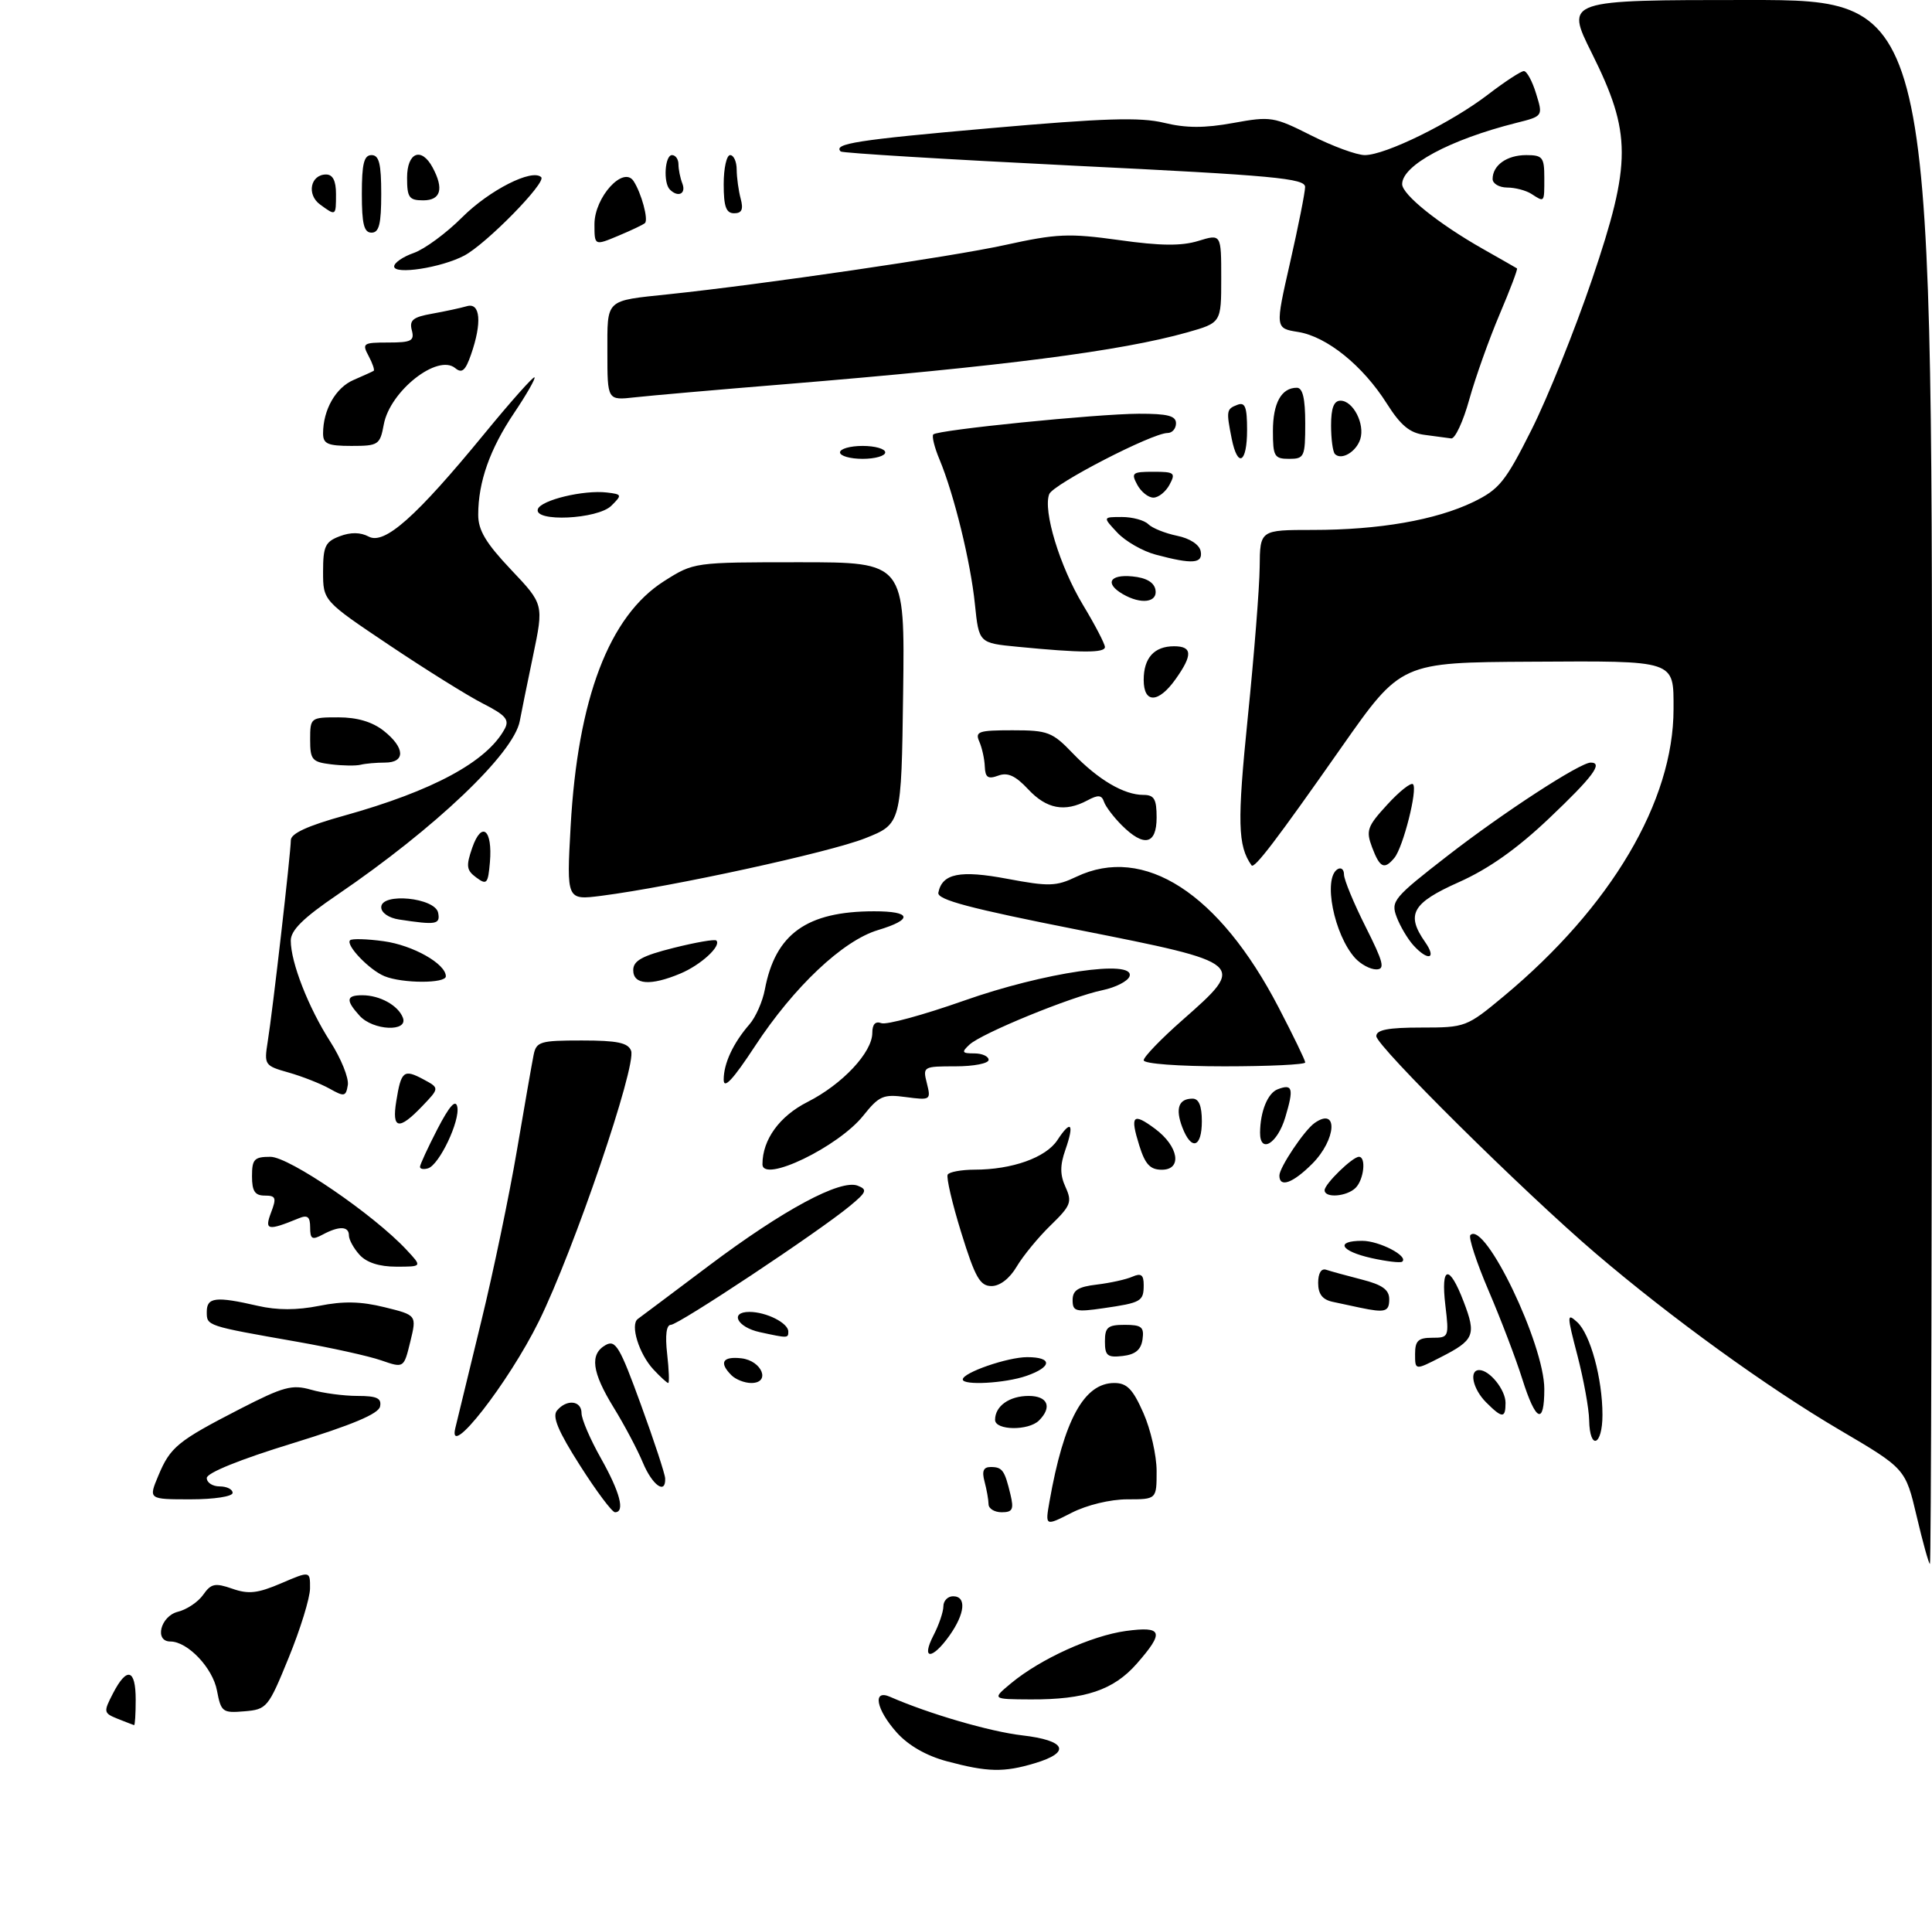 <?xml version="1.0" encoding="UTF-8" standalone="no"?>
<!DOCTYPE svg PUBLIC "-//W3C//DTD SVG 1.1//EN" "http://www.w3.org/Graphics/SVG/1.1/DTD/svg11.dtd" >
<svg xmlns="http://www.w3.org/2000/svg" xmlns:xlink="http://www.w3.org/1999/xlink" version="1.1" viewBox="0 0 299 296">
 <g >
 <path fill="currentColor"
d=" M 146.53 272.53 C 143.35 271.68 140.57 270.08 138.78 268.08 C 135.58 264.50 134.99 261.34 137.75 262.56 C 143.70 265.17 153.18 267.94 158.18 268.52 C 165.01 269.31 165.83 271.14 160.13 272.84 C 155.33 274.28 152.84 274.22 146.53 272.53 Z  M 18.21 265.96 C 16.02 265.07 15.99 264.92 17.49 262.02 C 19.64 257.86 21.00 258.24 21.00 263.00 C 21.00 265.20 20.89 266.97 20.75 266.94 C 20.61 266.90 19.47 266.46 18.21 265.96 Z  M 33.58 261.60 C 32.93 258.09 29.04 254.00 26.37 254.00 C 23.85 254.00 24.84 250.08 27.52 249.40 C 28.91 249.06 30.68 247.87 31.45 246.76 C 32.67 245.03 33.28 244.90 35.95 245.83 C 38.46 246.71 39.88 246.55 43.52 244.99 C 48.00 243.07 48.00 243.07 47.98 245.79 C 47.97 247.28 46.48 252.10 44.68 256.50 C 41.52 264.25 41.30 264.51 37.83 264.80 C 34.44 265.09 34.21 264.91 33.58 261.60 Z  M 156.50 260.44 C 161.03 256.69 168.93 253.10 174.25 252.37 C 179.94 251.60 180.24 252.52 175.92 257.44 C 172.34 261.52 167.93 263.00 159.50 262.96 C 153.50 262.93 153.50 262.93 156.50 260.44 Z  M 144.47 253.05 C 145.31 251.43 146.00 249.40 146.00 248.55 C 146.00 247.70 146.68 247.00 147.50 247.00 C 149.61 247.00 149.36 249.68 146.93 253.10 C 144.24 256.88 142.51 256.85 144.47 253.05 Z  M 296.63 234.63 C 294.89 227.25 294.89 227.25 284.67 221.24 C 273.48 214.66 258.64 203.92 246.98 193.97 C 235.84 184.46 213.00 161.85 213.00 160.33 C 213.00 159.35 214.84 159.00 219.95 159.00 C 226.79 159.00 226.98 158.93 232.74 154.14 C 249.34 140.32 259.00 123.99 259.00 109.72 C 259.00 102.08 259.53 102.26 236.95 102.39 C 216.83 102.50 216.83 102.50 207.66 115.56 C 197.49 130.07 194.11 134.50 193.69 133.90 C 191.55 130.87 191.46 127.25 193.11 111.00 C 194.09 101.38 194.92 90.91 194.95 87.75 C 195.00 82.00 195.00 82.00 203.17 82.00 C 213.45 82.00 222.21 80.47 228.00 77.68 C 232.02 75.73 232.98 74.55 237.02 66.50 C 239.51 61.55 243.72 51.08 246.39 43.23 C 252.53 25.12 252.52 20.61 246.34 8.20 C 242.25 0.00 242.25 0.00 270.63 0.00 C 299.00 0.00 299.00 0.00 299.00 121.00 C 299.00 187.55 298.86 242.00 298.68 242.00 C 298.51 242.00 297.58 238.68 296.63 234.63 Z  M 162.42 232.34 C 164.64 219.73 167.77 214.00 172.45 214.00 C 174.41 214.00 175.32 214.94 176.95 218.63 C 178.08 221.17 179.00 225.22 179.00 227.63 C 179.00 232.00 179.00 232.00 174.46 232.00 C 171.83 232.00 168.20 232.88 165.83 234.09 C 161.75 236.17 161.75 236.17 162.42 232.34 Z  M 89.76 226.76 C 86.38 221.46 85.43 219.19 86.20 218.26 C 87.70 216.46 90.00 216.70 90.00 218.67 C 90.00 219.59 91.35 222.73 93.00 225.65 C 95.96 230.91 96.77 234.00 95.18 234.00 C 94.73 234.00 92.29 230.74 89.76 226.76 Z  M 152.99 232.75 C 152.98 232.06 152.70 230.49 152.37 229.25 C 151.93 227.62 152.20 227.00 153.32 227.00 C 155.13 227.00 155.48 227.50 156.38 231.25 C 156.93 233.56 156.71 234.00 155.02 234.00 C 153.91 234.00 152.99 233.44 152.99 232.75 Z  M 24.50 228.35 C 26.36 223.90 27.47 222.99 37.15 218.01 C 43.87 214.56 45.20 214.20 48.14 215.04 C 49.98 215.57 53.21 216.00 55.32 216.00 C 58.32 216.00 59.08 216.35 58.82 217.63 C 58.60 218.77 54.53 220.48 45.25 223.34 C 37.16 225.82 32.00 227.91 32.00 228.70 C 32.00 229.42 32.90 230.00 34.00 230.00 C 35.10 230.00 36.00 230.45 36.00 231.00 C 36.00 231.56 33.16 232.00 29.49 232.00 C 22.97 232.00 22.97 232.00 24.50 228.35 Z  M 99.49 226.32 C 98.65 224.30 96.62 220.47 94.98 217.81 C 91.59 212.30 91.23 209.53 93.74 208.12 C 95.27 207.27 95.94 208.42 99.18 217.33 C 101.22 222.92 102.91 228.06 102.94 228.75 C 103.06 231.33 100.97 229.86 99.49 226.32 Z  M 70.46 221.00 C 70.79 219.62 72.59 212.20 74.47 204.50 C 76.35 196.80 78.83 184.88 80.00 178.00 C 81.17 171.12 82.33 164.49 82.58 163.25 C 83.00 161.17 83.58 161.00 90.05 161.00 C 95.53 161.00 97.20 161.35 97.67 162.59 C 98.55 164.89 88.80 193.49 83.40 204.45 C 78.68 214.01 69.25 226.08 70.46 221.00 Z  M 245.94 219.75 C 245.91 217.96 245.09 213.47 244.13 209.76 C 242.48 203.45 242.48 203.12 244.08 204.57 C 246.12 206.42 248.00 213.31 248.00 218.94 C 248.00 223.73 246.03 224.50 245.94 219.75 Z  M 154.00 219.70 C 154.00 217.57 156.21 216.00 159.20 216.00 C 162.15 216.00 162.88 217.72 160.80 219.80 C 159.18 221.42 154.00 221.35 154.00 219.70 Z  M 230.00 217.00 C 227.93 214.93 227.30 212.00 228.93 212.00 C 230.54 212.00 233.00 215.06 233.00 217.07 C 233.00 219.50 232.49 219.49 230.00 217.00 Z  M 235.59 213.38 C 234.62 210.29 232.28 204.15 230.39 199.74 C 228.50 195.33 227.23 191.44 227.56 191.11 C 229.81 188.86 239.00 208.00 239.00 214.93 C 239.00 220.60 237.68 220.00 235.59 213.38 Z  M 101.12 211.90 C 98.89 209.50 97.49 204.98 98.71 204.09 C 99.16 203.77 104.10 200.06 109.69 195.86 C 121.20 187.21 130.08 182.43 132.74 183.47 C 134.28 184.07 134.13 184.46 131.50 186.63 C 126.66 190.63 105.01 205.00 103.82 205.00 C 103.13 205.00 102.92 206.62 103.25 209.50 C 103.53 211.97 103.60 214.00 103.42 214.00 C 103.23 214.00 102.20 213.06 101.12 211.90 Z  M 113.20 212.80 C 111.24 210.84 111.82 209.85 114.74 210.18 C 117.94 210.55 119.32 214.00 116.27 214.00 C 115.24 214.00 113.86 213.46 113.20 212.80 Z  M 149.00 213.45 C 149.00 212.40 155.94 210.00 158.97 210.00 C 162.91 210.00 162.85 211.51 158.85 212.90 C 155.58 214.04 149.00 214.41 149.00 213.45 Z  M 59.00 210.50 C 57.08 209.83 51.23 208.54 46.00 207.62 C 31.89 205.14 32.00 205.17 32.00 202.98 C 32.00 200.73 33.39 200.56 39.90 202.06 C 42.89 202.75 45.94 202.75 49.40 202.06 C 53.13 201.31 55.85 201.37 59.50 202.27 C 64.50 203.50 64.50 203.50 63.50 207.60 C 62.50 211.71 62.50 211.71 59.00 210.50 Z  M 219.00 209.52 C 219.00 207.46 219.49 207.00 221.64 207.00 C 224.22 207.00 224.27 206.89 223.69 202.00 C 222.95 195.81 224.28 195.55 226.52 201.42 C 228.50 206.59 228.18 207.36 222.93 210.03 C 219.00 212.04 219.00 212.04 219.00 209.52 Z  M 171.00 207.57 C 171.00 205.37 171.44 205.00 174.07 205.00 C 176.68 205.00 177.09 205.34 176.82 207.25 C 176.59 208.86 175.72 209.59 173.75 209.82 C 171.38 210.09 171.00 209.78 171.00 207.57 Z  M 117.58 206.13 C 114.09 205.37 112.87 203.00 115.98 203.00 C 118.60 203.00 122.00 204.72 122.00 206.04 C 122.00 207.08 121.95 207.08 117.58 206.13 Z  M 166.00 201.17 C 166.00 199.65 166.85 199.11 169.75 198.77 C 171.81 198.52 174.29 197.98 175.25 197.55 C 176.60 196.96 177.00 197.26 177.00 198.83 C 177.00 201.37 176.63 201.58 170.75 202.43 C 166.47 203.05 166.00 202.93 166.00 201.17 Z  M 210.50 202.35 C 209.40 202.11 207.49 201.71 206.25 201.44 C 204.66 201.10 204.00 200.24 204.00 198.51 C 204.00 197.00 204.48 196.22 205.25 196.48 C 205.94 196.71 208.41 197.39 210.75 197.99 C 213.94 198.80 215.00 199.57 215.00 201.04 C 215.00 202.98 214.37 203.16 210.50 202.35 Z  M 148.77 190.75 C 147.36 186.21 146.42 182.16 146.67 181.75 C 146.91 181.34 148.78 181.00 150.81 180.99 C 156.64 180.99 161.87 179.12 163.64 176.42 C 165.76 173.19 166.30 173.84 164.88 177.92 C 164.03 180.34 164.04 181.80 164.91 183.70 C 165.95 185.99 165.72 186.57 162.60 189.60 C 160.69 191.45 158.33 194.33 157.35 195.98 C 156.26 197.83 154.75 199.00 153.45 199.00 C 151.67 199.00 150.92 197.69 148.77 190.75 Z  M 55.65 194.17 C 54.74 193.17 54.00 191.82 54.00 191.17 C 54.00 189.72 52.48 189.67 49.93 191.04 C 48.30 191.91 48.00 191.74 48.00 189.93 C 48.00 188.28 47.60 187.95 46.25 188.51 C 41.42 190.49 40.90 190.39 41.95 187.62 C 42.82 185.34 42.69 185.00 40.98 185.00 C 39.45 185.00 39.00 184.32 39.00 182.00 C 39.00 179.37 39.35 179.00 41.85 179.00 C 44.75 179.00 57.85 187.95 62.92 193.40 C 65.35 196.00 65.35 196.00 61.33 196.00 C 58.71 196.00 56.74 195.37 55.65 194.17 Z  M 212.25 194.67 C 207.44 193.59 206.58 192.00 210.81 192.00 C 213.47 192.00 218.06 194.39 217.00 195.23 C 216.72 195.44 214.59 195.19 212.25 194.67 Z  M 205.00 184.17 C 205.00 183.20 209.32 179.00 210.31 179.00 C 211.46 179.00 211.08 182.52 209.80 183.80 C 208.44 185.16 205.00 185.43 205.00 184.17 Z  M 198.00 181.90 C 198.00 180.65 201.87 174.87 203.45 173.77 C 207.13 171.18 206.83 176.32 203.08 180.08 C 200.07 183.09 198.00 183.83 198.00 181.90 Z  M 65.00 180.55 C 65.00 180.21 66.21 177.59 67.69 174.72 C 69.55 171.13 70.51 170.05 70.77 171.26 C 71.23 173.41 67.99 180.24 66.25 180.78 C 65.56 180.99 65.00 180.89 65.00 180.55 Z  M 118.00 180.15 C 118.00 176.35 120.63 172.71 124.98 170.51 C 130.37 167.78 135.00 162.84 135.00 159.82 C 135.00 158.49 135.48 157.97 136.40 158.32 C 137.17 158.62 142.90 157.05 149.15 154.85 C 161.53 150.47 175.71 148.38 174.81 151.07 C 174.56 151.82 172.67 152.79 170.61 153.22 C 165.74 154.23 151.92 159.89 150.04 161.64 C 148.77 162.82 148.87 163.00 150.79 163.00 C 152.00 163.00 153.00 163.45 153.00 164.00 C 153.00 164.55 150.70 165.00 147.89 165.00 C 142.87 165.00 142.79 165.04 143.45 167.64 C 144.09 170.21 144.01 170.26 140.21 169.76 C 136.70 169.28 136.05 169.57 133.61 172.62 C 129.75 177.47 118.00 183.13 118.00 180.15 Z  M 176.32 177.26 C 174.86 172.59 175.31 172.10 178.77 174.67 C 182.41 177.38 183.01 181.00 179.81 181.00 C 178.00 181.00 177.23 180.17 176.32 177.26 Z  M 182.97 174.42 C 181.87 171.52 182.41 170.00 184.56 170.00 C 185.54 170.00 186.00 171.12 186.00 173.50 C 186.00 177.61 184.37 178.10 182.97 174.42 Z  M 195.01 175.25 C 195.04 171.98 196.19 169.14 197.74 168.55 C 200.06 167.66 200.26 168.40 198.91 172.90 C 197.69 176.97 194.99 178.60 195.01 175.25 Z  M 61.33 170.38 C 62.08 165.71 62.49 165.39 65.52 167.01 C 68.03 168.36 68.03 168.36 65.33 171.18 C 61.71 174.96 60.62 174.74 61.33 170.38 Z  M 51.00 168.45 C 49.62 167.68 46.78 166.56 44.67 165.96 C 40.95 164.91 40.86 164.78 41.43 161.19 C 42.20 156.43 45.00 131.98 45.01 130.01 C 45.01 128.97 47.61 127.78 53.26 126.21 C 66.99 122.38 75.37 117.86 78.11 112.78 C 78.87 111.37 78.26 110.66 74.77 108.88 C 72.42 107.69 65.89 103.61 60.25 99.83 C 50.00 92.96 50.00 92.96 50.00 88.45 C 50.00 84.54 50.34 83.82 52.57 82.98 C 54.27 82.33 55.78 82.35 57.06 83.03 C 59.50 84.34 64.39 80.00 74.95 67.13 C 79.04 62.14 82.54 58.21 82.72 58.39 C 82.90 58.57 81.48 61.06 79.56 63.91 C 75.82 69.47 74.01 74.58 74.01 79.64 C 74.00 82.04 75.19 84.03 79.08 88.14 C 84.16 93.50 84.16 93.50 82.49 101.50 C 81.57 105.90 80.65 110.44 80.44 111.58 C 79.50 116.58 67.39 128.11 52.24 138.43 C 46.94 142.03 45.00 143.94 45.00 145.55 C 45.00 148.92 47.73 155.90 51.10 161.16 C 52.78 163.77 54.00 166.80 53.83 167.89 C 53.53 169.69 53.29 169.74 51.00 168.45 Z  M 112.00 167.06 C 112.00 164.55 113.47 161.40 115.99 158.50 C 116.95 157.40 118.02 154.98 118.37 153.11 C 119.99 144.51 124.85 141.02 135.25 141.01 C 141.10 141.00 141.37 142.27 135.87 143.92 C 130.44 145.55 122.87 152.69 116.84 161.88 C 113.43 167.07 112.00 168.61 112.00 167.06 Z  M 177.00 164.06 C 177.00 163.54 179.70 160.74 183.00 157.84 C 192.96 149.07 192.91 149.04 166.97 143.90 C 150.07 140.56 145.01 139.22 145.22 138.13 C 145.81 135.15 148.56 134.60 155.93 135.99 C 162.32 137.19 163.45 137.16 166.57 135.67 C 177.04 130.68 188.67 138.18 197.87 155.87 C 200.14 160.23 202.00 164.07 202.00 164.40 C 202.00 164.73 196.38 165.00 189.50 165.00 C 182.36 165.00 177.00 164.60 177.00 164.06 Z  M 55.65 157.17 C 53.47 154.76 53.57 154.00 56.07 154.00 C 58.78 154.00 61.62 155.57 62.35 157.47 C 63.22 159.72 57.74 159.48 55.65 157.17 Z  M 59.50 151.05 C 57.17 150.10 53.45 146.22 54.18 145.49 C 54.45 145.22 56.79 145.28 59.38 145.64 C 63.91 146.26 69.00 149.14 69.00 151.07 C 69.00 152.20 62.27 152.19 59.50 151.05 Z  M 98.00 150.12 C 98.00 148.66 99.36 147.90 104.22 146.68 C 107.64 145.82 110.63 145.30 110.86 145.53 C 111.69 146.36 108.45 149.33 105.28 150.65 C 100.68 152.58 98.00 152.38 98.00 150.12 Z  M 209.72 148.25 C 206.45 144.63 204.72 135.91 207.00 134.50 C 207.55 134.16 208.00 134.53 208.00 135.32 C 208.00 136.11 209.50 139.74 211.33 143.38 C 214.12 148.92 214.39 150.00 212.99 150.00 C 212.06 150.00 210.60 149.21 209.72 148.25 Z  M 218.72 146.25 C 217.85 145.28 216.69 143.33 216.15 141.90 C 215.22 139.44 215.65 138.92 224.04 132.41 C 232.67 125.71 244.53 118.00 246.18 118.00 C 248.16 118.00 246.52 120.20 239.75 126.62 C 234.79 131.33 230.38 134.45 225.78 136.50 C 218.53 139.73 217.55 141.48 220.56 145.78 C 222.40 148.41 221.00 148.77 218.72 146.25 Z  M 61.75 142.28 C 60.17 142.04 59.00 141.24 59.00 140.38 C 59.00 138.07 67.37 138.90 67.81 141.25 C 68.16 143.05 67.51 143.16 61.75 142.28 Z  M 88.31 127.90 C 89.41 108.08 94.27 95.32 102.78 89.92 C 107.39 87.00 107.39 87.00 123.72 87.00 C 140.04 87.00 140.04 87.00 139.77 107.25 C 139.50 127.49 139.50 127.49 133.87 129.72 C 128.40 131.89 104.03 137.20 93.09 138.61 C 87.68 139.30 87.68 139.30 88.31 127.90 Z  M 73.72 135.79 C 72.18 134.66 72.10 134.02 73.09 131.16 C 74.56 126.96 76.25 128.37 75.82 133.42 C 75.53 136.76 75.33 136.98 73.72 135.79 Z  M 212.35 131.12 C 211.37 128.52 211.59 127.88 214.69 124.51 C 216.57 122.45 218.37 121.03 218.68 121.35 C 219.43 122.10 217.16 131.10 215.80 132.74 C 214.24 134.62 213.55 134.30 212.35 131.12 Z  M 173.60 127.69 C 172.33 126.42 171.09 124.78 170.85 124.05 C 170.50 123.00 169.94 122.96 168.27 123.86 C 164.80 125.71 161.97 125.18 159.13 122.14 C 157.16 120.03 155.95 119.47 154.48 120.02 C 152.91 120.60 152.48 120.31 152.41 118.63 C 152.37 117.46 151.98 115.71 151.56 114.75 C 150.87 113.19 151.44 113.00 156.70 113.00 C 162.17 113.00 162.86 113.26 166.05 116.59 C 169.97 120.66 173.95 123.00 176.95 123.00 C 178.63 123.00 179.00 123.64 179.00 126.50 C 179.00 130.70 177.04 131.13 173.60 127.69 Z  M 51.25 118.27 C 48.29 117.91 48.00 117.57 48.00 114.44 C 48.00 111.05 48.06 111.00 52.37 111.00 C 55.27 111.00 57.61 111.69 59.37 113.07 C 62.69 115.69 62.79 118.00 59.58 118.00 C 58.25 118.00 56.56 118.15 55.83 118.33 C 55.10 118.52 53.04 118.49 51.25 118.27 Z  M 177.00 105.20 C 177.00 101.80 178.63 100.00 181.70 100.00 C 184.54 100.00 184.61 101.34 181.93 105.10 C 179.27 108.84 177.00 108.89 177.00 105.20 Z  M 157.50 100.08 C 151.50 99.50 151.50 99.50 150.88 93.50 C 150.22 86.97 147.65 76.49 145.40 71.10 C 144.61 69.22 144.19 67.48 144.44 67.22 C 145.15 66.52 169.67 64.05 176.25 64.02 C 180.70 64.01 182.00 64.34 182.00 65.50 C 182.00 66.33 181.41 67.00 180.70 67.00 C 178.31 67.00 162.97 74.93 162.38 76.46 C 161.39 79.03 164.01 87.63 167.59 93.58 C 169.47 96.69 171.00 99.64 171.00 100.12 C 171.00 101.05 167.36 101.04 157.50 100.08 Z  M 173.75 91.92 C 170.94 90.28 171.73 88.85 175.24 89.19 C 177.38 89.39 178.60 90.10 178.82 91.25 C 179.19 93.23 176.59 93.58 173.75 91.92 Z  M 178.85 85.82 C 176.85 85.29 174.18 83.76 172.93 82.43 C 170.65 80.00 170.65 80.00 173.63 80.00 C 175.26 80.00 177.10 80.50 177.71 81.11 C 178.32 81.72 180.32 82.52 182.15 82.90 C 184.14 83.30 185.62 84.27 185.82 85.29 C 186.19 87.22 184.57 87.35 178.85 85.82 Z  M 83.24 78.78 C 83.71 77.38 90.34 75.78 93.94 76.21 C 96.27 76.49 96.30 76.58 94.62 78.25 C 92.50 80.36 82.56 80.82 83.24 78.78 Z  M 176.00 75.00 C 175.02 73.17 175.24 73.00 178.50 73.00 C 181.76 73.00 181.98 73.17 181.00 75.00 C 180.41 76.10 179.29 77.00 178.50 77.00 C 177.71 77.00 176.59 76.10 176.00 75.00 Z  M 130.00 70.00 C 130.00 69.45 131.57 69.00 133.50 69.00 C 135.43 69.00 137.00 69.45 137.00 70.00 C 137.00 70.55 135.43 71.00 133.50 71.00 C 131.57 71.00 130.00 70.55 130.00 70.00 Z  M 190.62 67.88 C 189.76 63.55 189.80 63.29 191.50 62.64 C 192.70 62.18 193.00 62.97 193.00 66.53 C 193.00 71.67 191.55 72.49 190.62 67.88 Z  M 197.00 66.70 C 197.00 62.36 198.31 60.00 200.70 60.00 C 201.61 60.00 202.00 61.65 202.00 65.50 C 202.00 70.70 201.86 71.00 199.50 71.00 C 197.22 71.00 197.00 70.62 197.00 66.70 Z  M 206.60 70.26 C 206.27 69.94 206.00 67.94 206.00 65.83 C 206.00 63.13 206.43 62.00 207.46 62.00 C 209.41 62.00 211.26 65.60 210.52 67.95 C 209.89 69.92 207.61 71.27 206.60 70.26 Z  M 50.00 67.07 C 50.00 63.41 51.96 59.97 54.73 58.79 C 56.25 58.13 57.65 57.50 57.83 57.38 C 58.01 57.27 57.66 56.23 57.05 55.09 C 56.00 53.13 56.18 53.00 60.08 53.00 C 63.68 53.00 64.17 52.74 63.73 51.09 C 63.33 49.54 63.92 49.06 66.87 48.54 C 68.87 48.18 71.29 47.66 72.25 47.38 C 74.35 46.76 74.62 49.93 72.89 54.88 C 72.03 57.36 71.49 57.82 70.45 56.96 C 67.73 54.70 60.37 60.50 59.40 65.66 C 58.81 68.84 58.57 69.00 54.39 69.00 C 50.72 69.00 50.00 68.68 50.00 67.07 Z  M 220.48 67.29 C 218.18 67.00 216.77 65.83 214.63 62.45 C 210.92 56.58 205.36 52.09 200.92 51.37 C 197.34 50.80 197.34 50.80 199.65 40.65 C 200.92 35.07 201.97 29.80 201.98 28.94 C 202.00 27.60 197.20 27.15 166.27 25.64 C 146.63 24.67 130.35 23.68 130.11 23.44 C 128.90 22.23 132.61 21.65 153.18 19.84 C 170.88 18.28 176.46 18.11 180.14 19.00 C 183.55 19.83 186.39 19.84 190.85 19.03 C 196.67 17.97 197.15 18.05 202.93 20.96 C 206.24 22.63 209.97 24.00 211.22 24.00 C 214.41 24.00 224.58 19.00 230.26 14.65 C 232.88 12.64 235.39 11.00 235.84 11.00 C 236.29 11.00 237.15 12.57 237.73 14.49 C 238.81 17.98 238.81 17.98 234.65 19.02 C 224.38 21.61 217.00 25.57 217.00 28.49 C 217.00 30.11 222.65 34.64 229.50 38.52 C 232.25 40.08 234.62 41.43 234.77 41.53 C 234.92 41.63 233.70 44.84 232.07 48.67 C 230.45 52.49 228.34 58.41 227.39 61.81 C 226.45 65.22 225.18 67.93 224.59 67.84 C 223.99 67.75 222.14 67.51 220.48 67.29 Z  M 94.00 54.55 C 94.00 46.16 93.56 46.58 103.50 45.53 C 117.99 44.01 147.26 39.73 155.50 37.92 C 163.56 36.15 165.41 36.07 173.20 37.15 C 179.59 38.05 182.84 38.08 185.45 37.28 C 189.00 36.19 189.00 36.19 189.00 43.07 C 189.00 49.94 189.00 49.94 183.75 51.43 C 173.46 54.33 155.20 56.68 121.50 59.45 C 111.05 60.30 100.59 61.22 98.25 61.48 C 94.00 61.96 94.00 61.96 94.00 54.55 Z  M 61.00 41.23 C 61.00 40.66 62.37 39.72 64.04 39.14 C 65.71 38.55 69.09 36.07 71.54 33.61 C 75.75 29.41 82.38 26.05 83.76 27.42 C 84.58 28.25 75.23 37.77 71.85 39.55 C 68.29 41.43 61.00 42.55 61.00 41.23 Z  M 92.00 34.69 C 92.00 30.51 96.48 25.59 98.06 28.03 C 99.27 29.89 100.37 33.96 99.82 34.51 C 99.59 34.75 97.73 35.63 95.70 36.48 C 92.00 38.03 92.00 38.03 92.00 34.69 Z  M 56.00 30.00 C 56.00 25.33 56.33 24.00 57.50 24.00 C 58.67 24.00 59.00 25.33 59.00 30.00 C 59.00 34.67 58.67 36.00 57.50 36.00 C 56.33 36.00 56.00 34.67 56.00 30.00 Z  M 49.53 31.64 C 47.42 30.10 48.05 27.00 50.47 27.00 C 51.50 27.00 52.00 27.97 52.00 30.00 C 52.00 33.45 52.00 33.45 49.53 31.64 Z  M 112.00 28.50 C 112.00 26.02 112.45 24.00 113.00 24.00 C 113.55 24.00 114.01 25.01 114.01 26.25 C 114.02 27.49 114.30 29.51 114.63 30.75 C 115.07 32.40 114.81 33.00 113.62 33.00 C 112.37 33.00 112.00 31.98 112.00 28.50 Z  M 63.00 27.50 C 63.00 23.56 65.22 22.68 66.96 25.93 C 68.73 29.23 68.21 31.00 65.50 31.00 C 63.31 31.00 63.00 30.57 63.00 27.50 Z  M 237.00 30.00 C 236.18 29.47 234.49 29.02 233.25 29.02 C 232.01 29.01 231.00 28.41 231.00 27.70 C 231.00 25.57 233.21 24.00 236.20 24.00 C 238.73 24.00 239.00 24.33 239.00 27.50 C 239.00 31.41 239.06 31.33 237.00 30.00 Z  M 103.67 29.33 C 102.62 28.29 102.89 24.00 104.00 24.00 C 104.55 24.00 105.00 24.64 105.00 25.42 C 105.00 26.20 105.27 27.55 105.61 28.42 C 106.21 30.00 104.93 30.60 103.67 29.33 Z "/>
</g>
</svg>